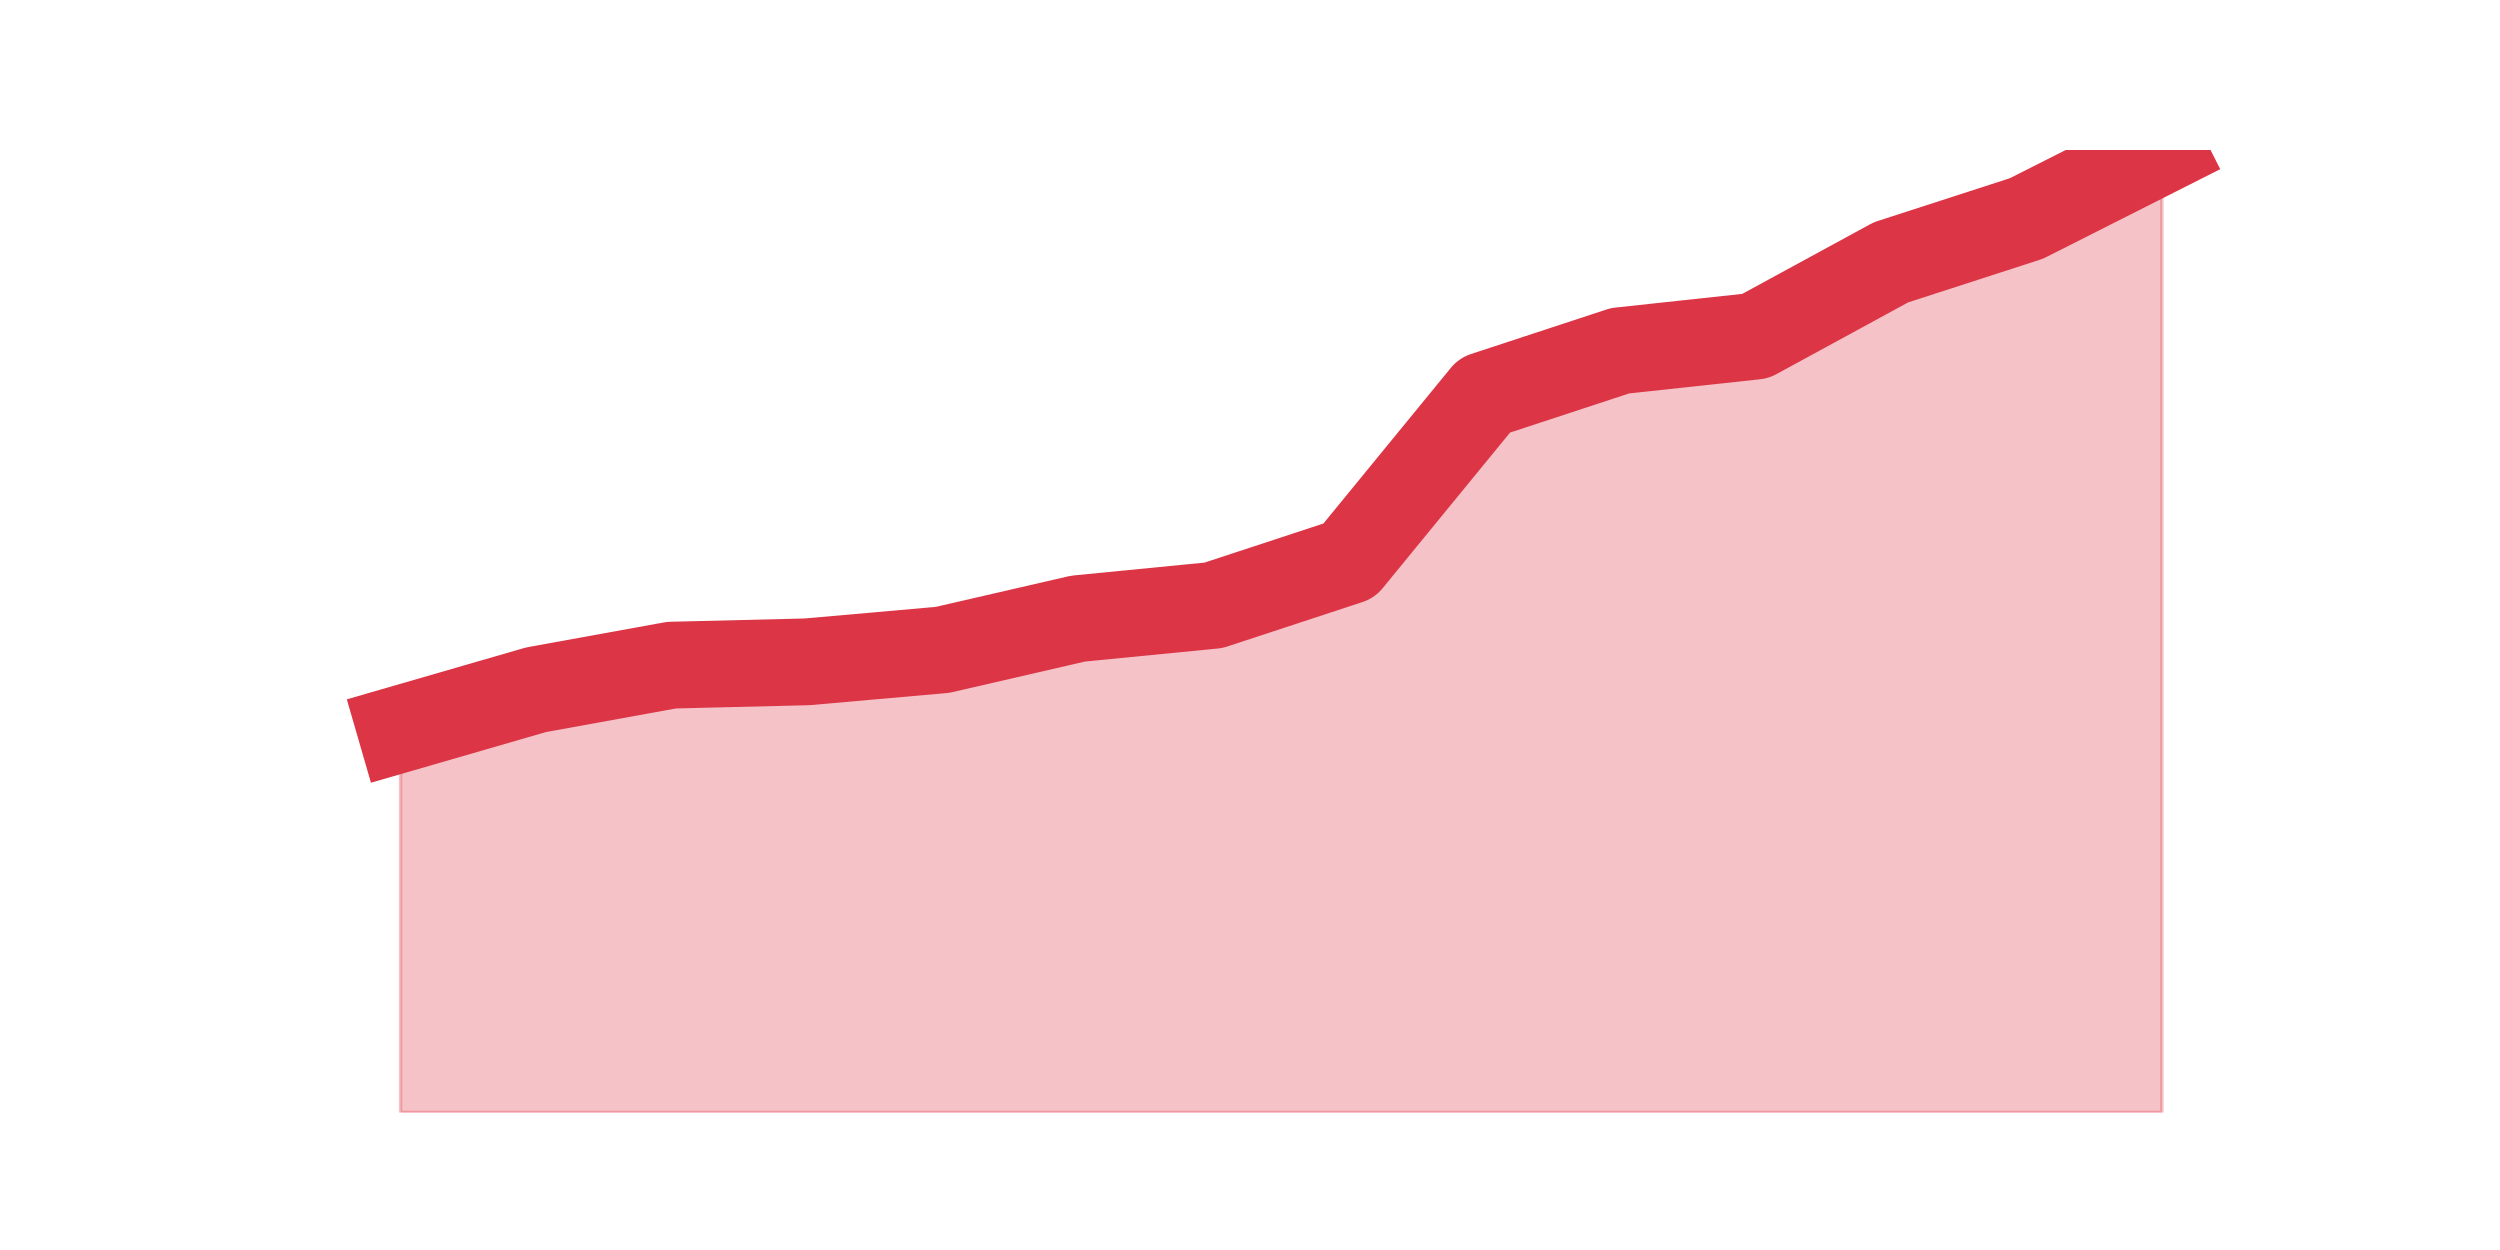 <?xml version="1.0" encoding="utf-8" standalone="no"?>
<!DOCTYPE svg PUBLIC "-//W3C//DTD SVG 1.1//EN"
  "http://www.w3.org/Graphics/SVG/1.1/DTD/svg11.dtd">
<svg height="360pt" version="1.1" viewBox="0 0 720 360" width="720pt" xmlns="http://www.w3.org/2000/svg" xmlns:xlink="http://www.w3.org/1999/xlink">
 <defs>
  <style type="text/css">*{stroke-linecap:butt;stroke-linejoin:round;}</style>
 </defs>
 <g id="figure_1">
  <g id="patch_1">
   <path d="M 0 360 
L 720 360 
L 720 0 
L 0 0 
z
" style="fill:none;"/>
  </g>
  <g id="axes_1">
   <g id="matplotlib.axis_1"/>
   <g id="matplotlib.axis_2"/>
   <g id="PolyCollection_1">
    <defs>
     <path d="M 115.364 -150.059 
L 115.364 -39.6 
L 154.385 -39.6 
L 193.406 -39.6 
L 232.427 -39.6 
L 271.448 -39.6 
L 310.469 -39.6 
L 349.49 -39.6 
L 388.51 -39.6 
L 427.531 -39.6 
L 466.552 -39.6 
L 505.573 -39.6 
L 544.594 -39.6 
L 583.615 -39.6 
L 622.636 -39.6 
L 622.636 -316.8 
L 622.636 -316.8 
L 583.615 -297.082 
L 544.594 -284.447 
L 505.573 -263.198 
L 466.552 -258.986 
L 427.531 -246.16 
L 388.51 -198.492 
L 349.49 -185.666 
L 310.469 -181.837 
L 271.448 -172.84 
L 232.427 -169.394 
L 193.406 -168.437 
L 154.385 -161.354 
L 115.364 -150.059 
z
" id="md4dd97df10" style="stroke:#dc3545;stroke-opacity:0.3;"/>
    </defs>
    <g clip-path="url(#pb56488195c)">
     <use style="fill:#dc3545;fill-opacity:0.3;stroke:#dc3545;stroke-opacity:0.3;" x="0" xlink:href="#md4dd97df10" y="360"/>
    </g>
   </g>
   <g id="line2d_1">
    <path clip-path="url(#pb56488195c)" d="M 115.364 209.941 
L 154.385 198.646 
L 193.406 191.563 
L 232.427 190.606 
L 271.448 187.16 
L 310.469 178.163 
L 349.49 174.334 
L 388.51 161.508 
L 427.531 113.84 
L 466.552 101.014 
L 505.573 96.802 
L 544.594 75.553 
L 583.615 62.918 
L 622.636 43.2 
" style="fill:none;stroke:#dc3545;stroke-linecap:square;stroke-width:25;"/>
   </g>
  </g>
 </g>
 <defs>
  <clipPath id="pb56488195c">
   <rect height="277.2" width="558" x="90" y="43.2"/>
  </clipPath>
 </defs>
</svg>

